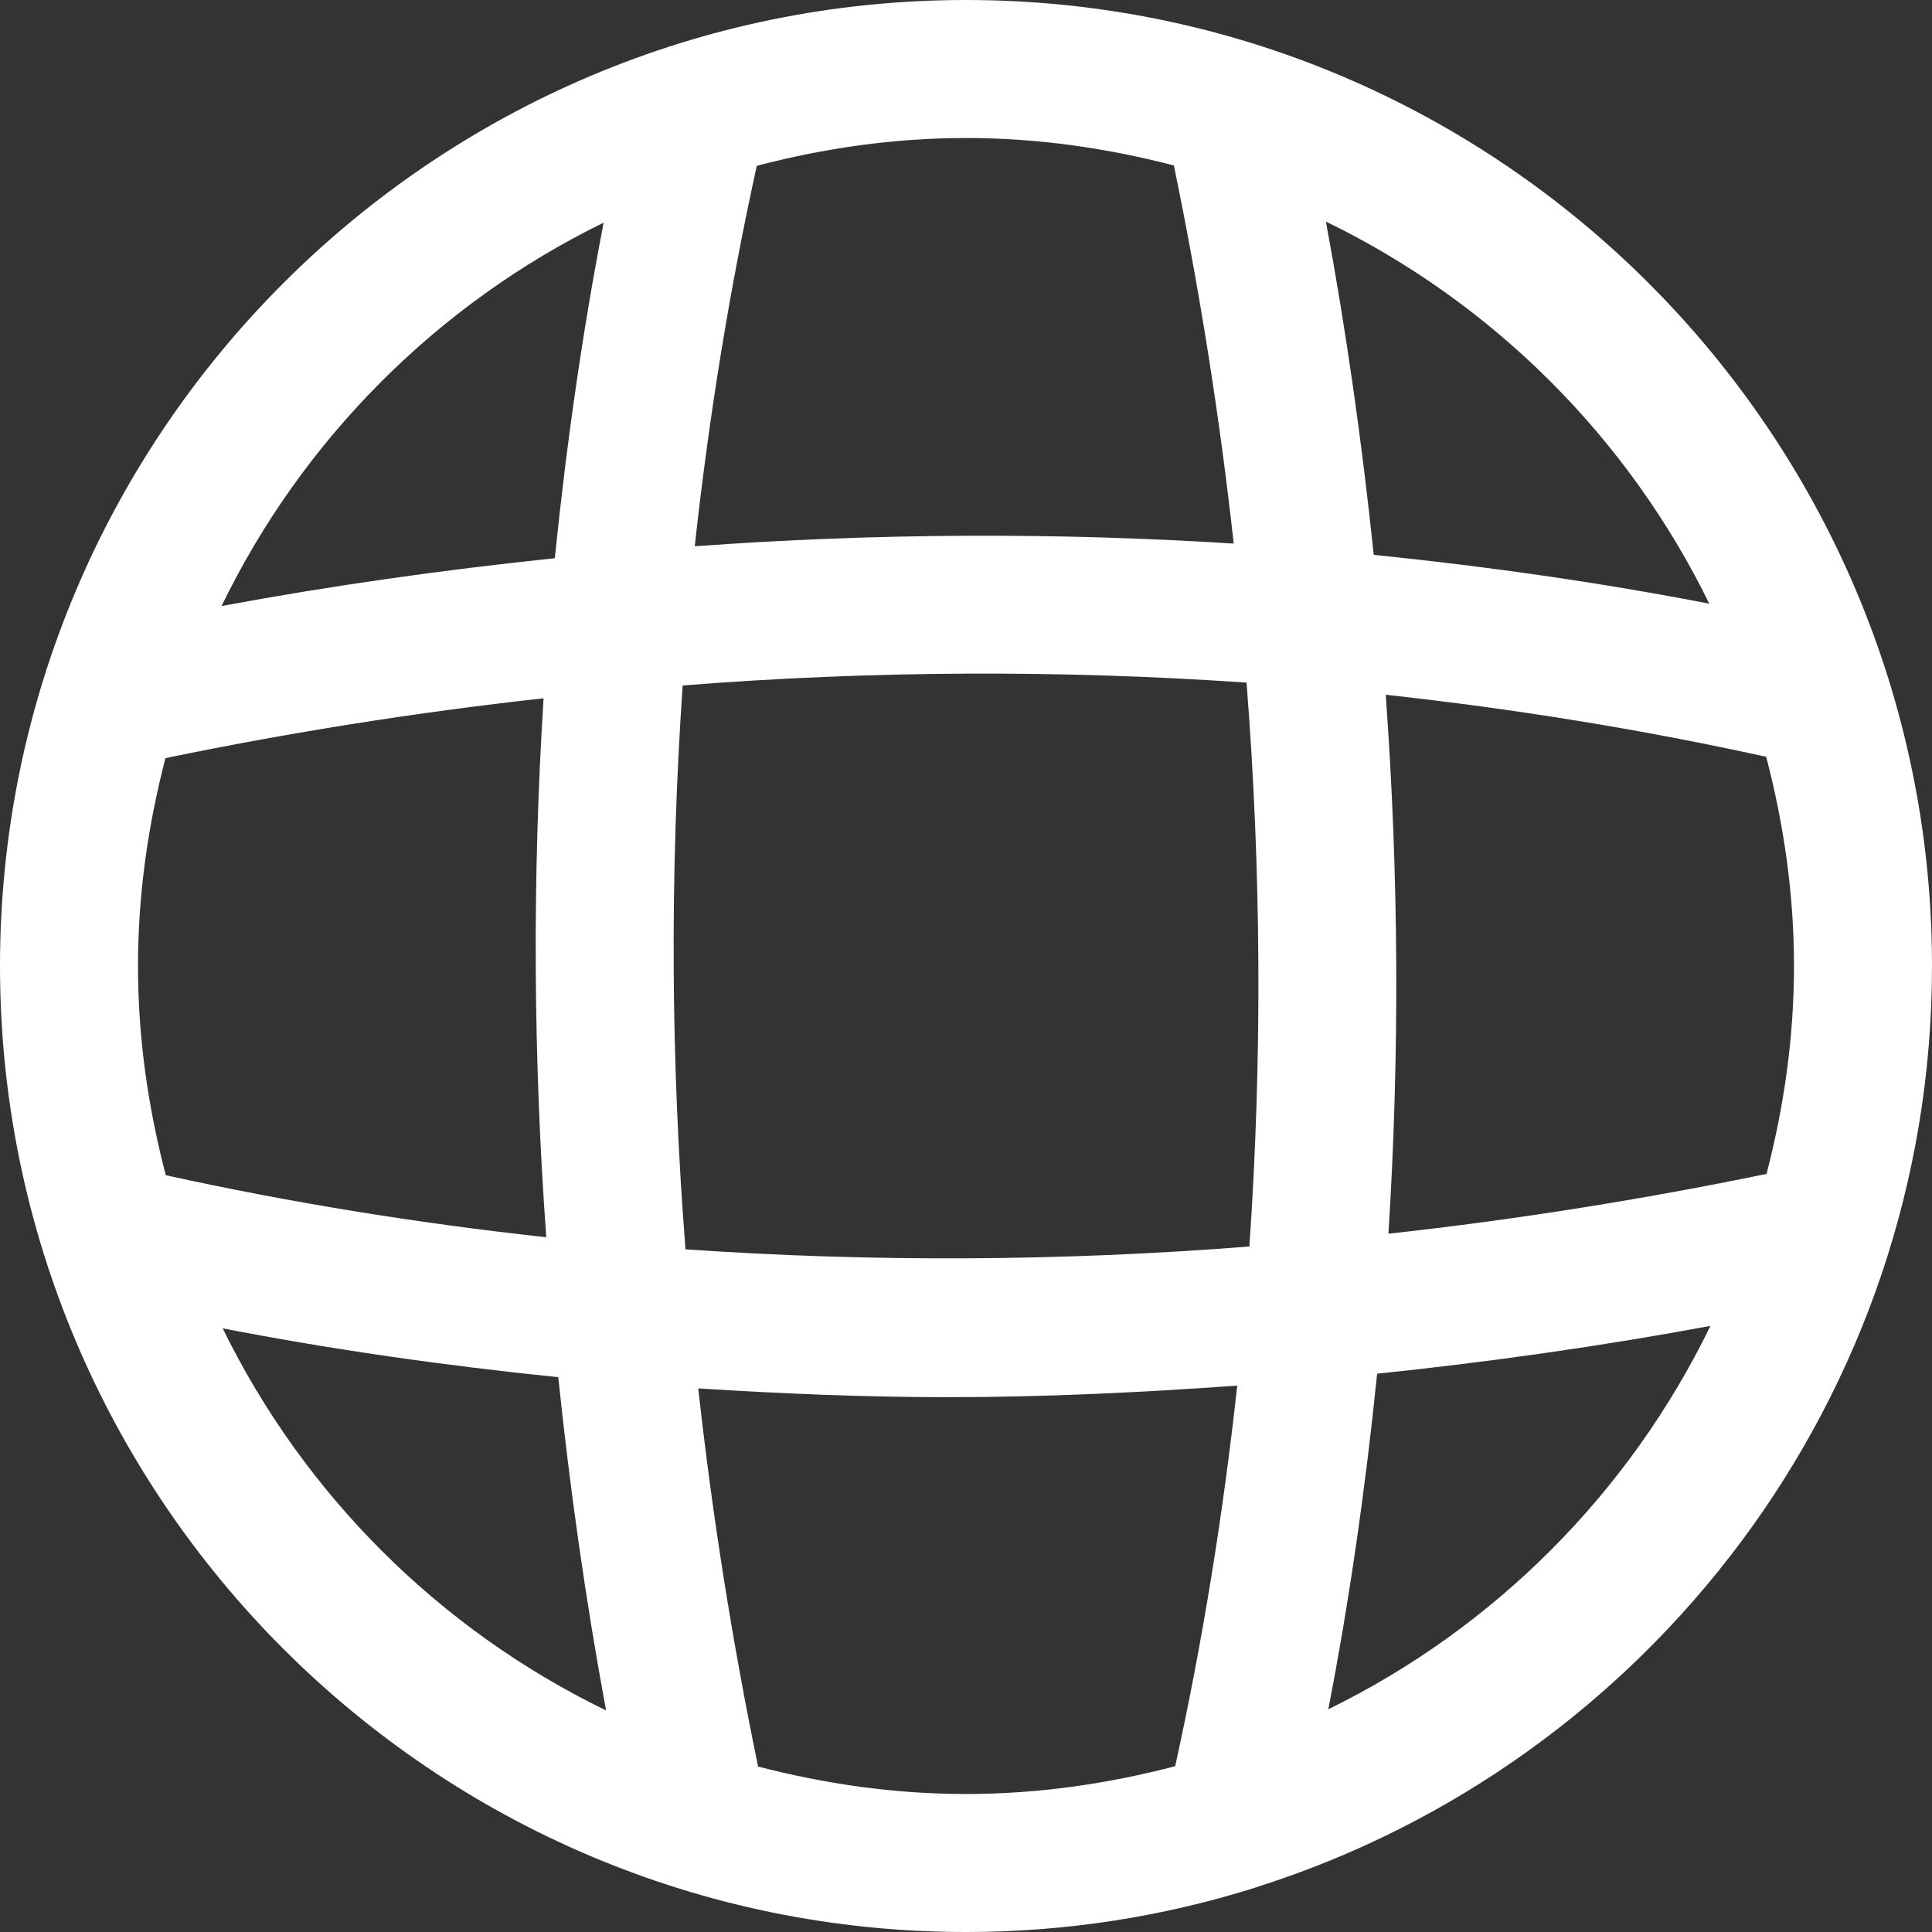 <?xml version="1.0" encoding="UTF-8" standalone="no"?>
<svg
   xmlns:dc="http://purl.org/dc/elements/1.1/"
   xmlns:cc="http://creativecommons.org/ns#"
   xmlns:rdf="http://www.w3.org/1999/02/22-rdf-syntax-ns#"
   xmlns:svg="http://www.w3.org/2000/svg"
   xmlns="http://www.w3.org/2000/svg"
   width="489.998pt"
   height="490.001pt"
   version="1.1"
   viewBox="0 0 489.998 490.001"
   id="svg4">
  <rect x="0" y="0" width="489.998" height="490.001" fill="#333333" stroke="none"/>
  <defs
     id="defs8" />
  <path
     d="m 245,5.6e-4 c -135.1,0 -245,109.9 -245,245 0,135.1 109.9,245 245,245 25.551,0 50.191,-3.953 73.359,-11.254 0.211,-0.07 0.422,-0.156 0.629,-0.227 99.031,-31.449 171.01,-124.21 171.01,-233.52 0,-135.1 -109.9,-245 -245,-245 z m 188.53,153.11 c -27.613,-5.356 -56.141,-9.434 -85.121,-12.391 -2.957,-28.281 -6.93,-56.559 -12.129,-84.523 42.281,20.527 76.598,54.723 97.246,96.934 z M 35,245.002 c 0,-18.234 2.574,-35.84 6.965,-52.727 31.605,-6.527 63.699,-11.621 95.898,-15.172 -2.871,45.324 -2.641,91.105 0.684,136.69 -33.109,-3.621 -65.434,-8.891 -96.496,-15.734 -4.445,-16.977 -7.051,-34.703 -7.051,-53.059 z m 138.86,71.855 c -3.762,-47.723 -3.988,-95.672 -0.719,-143.01 47.723,-3.762 95.656,-3.988 143.01,-0.719 3.762,47.723 3.988,95.672 0.719,143.01 -47.723,3.762 -95.656,3.988 -143.01,0.719 z m 177.59,-140.65 c 33.109,3.621 65.434,8.891 96.496,15.734 4.445,16.977 7.051,34.703 7.051,53.059 0,18.234 -2.574,35.84 -6.965,52.727 -31.605,6.527 -63.699,11.621 -95.898,15.172 2.871,-45.324 2.641,-91.105 -0.684,-136.69 z m -53.727,-134.24 c 6.527,31.605 11.621,63.699 15.172,95.898 -45.324,-2.871 -91.105,-2.641 -136.69,0.684 3.621,-33.109 8.891,-65.434 15.734,-96.496 16.977,-4.445 34.703,-7.051 53.059,-7.051 18.234,0 35.84,2.574 52.727,6.965 z m -144.62,14.488 c -5.356,27.613 -9.434,56.141 -12.391,85.121 -28.281,2.957 -56.559,6.93 -84.523,12.129 20.527,-42.281 54.723,-76.598 96.934,-97.246 z m -96.637,280.44 c 27.613,5.356 56.141,9.434 85.121,12.391 2.957,28.281 6.93,56.559 12.129,84.523 -42.281,-20.527 -76.598,-54.723 -97.246,-96.934 z m 135.8,111.12 c -6.527,-31.586 -11.621,-63.684 -15.172,-95.883 21.016,1.328 42.105,2.223 63.246,2.223 24.484,0 49,-1.172 73.449,-2.941 -3.621,33.129 -8.891,65.449 -15.734,96.531 -16.977,4.445 -34.703,7.051 -53.059,7.051 -18.234,0 -35.84,-2.574 -52.727,-6.965 z m 144.62,-14.488 c 5.356,-27.613 9.434,-56.141 12.391,-85.121 28.281,-2.957 56.559,-6.93 84.523,-12.129 -20.527,42.281 -54.723,76.598 -96.934,97.246 z"
     id="path2"
     style="fill:#ffffff;fill-opacity:1" />
</svg>
